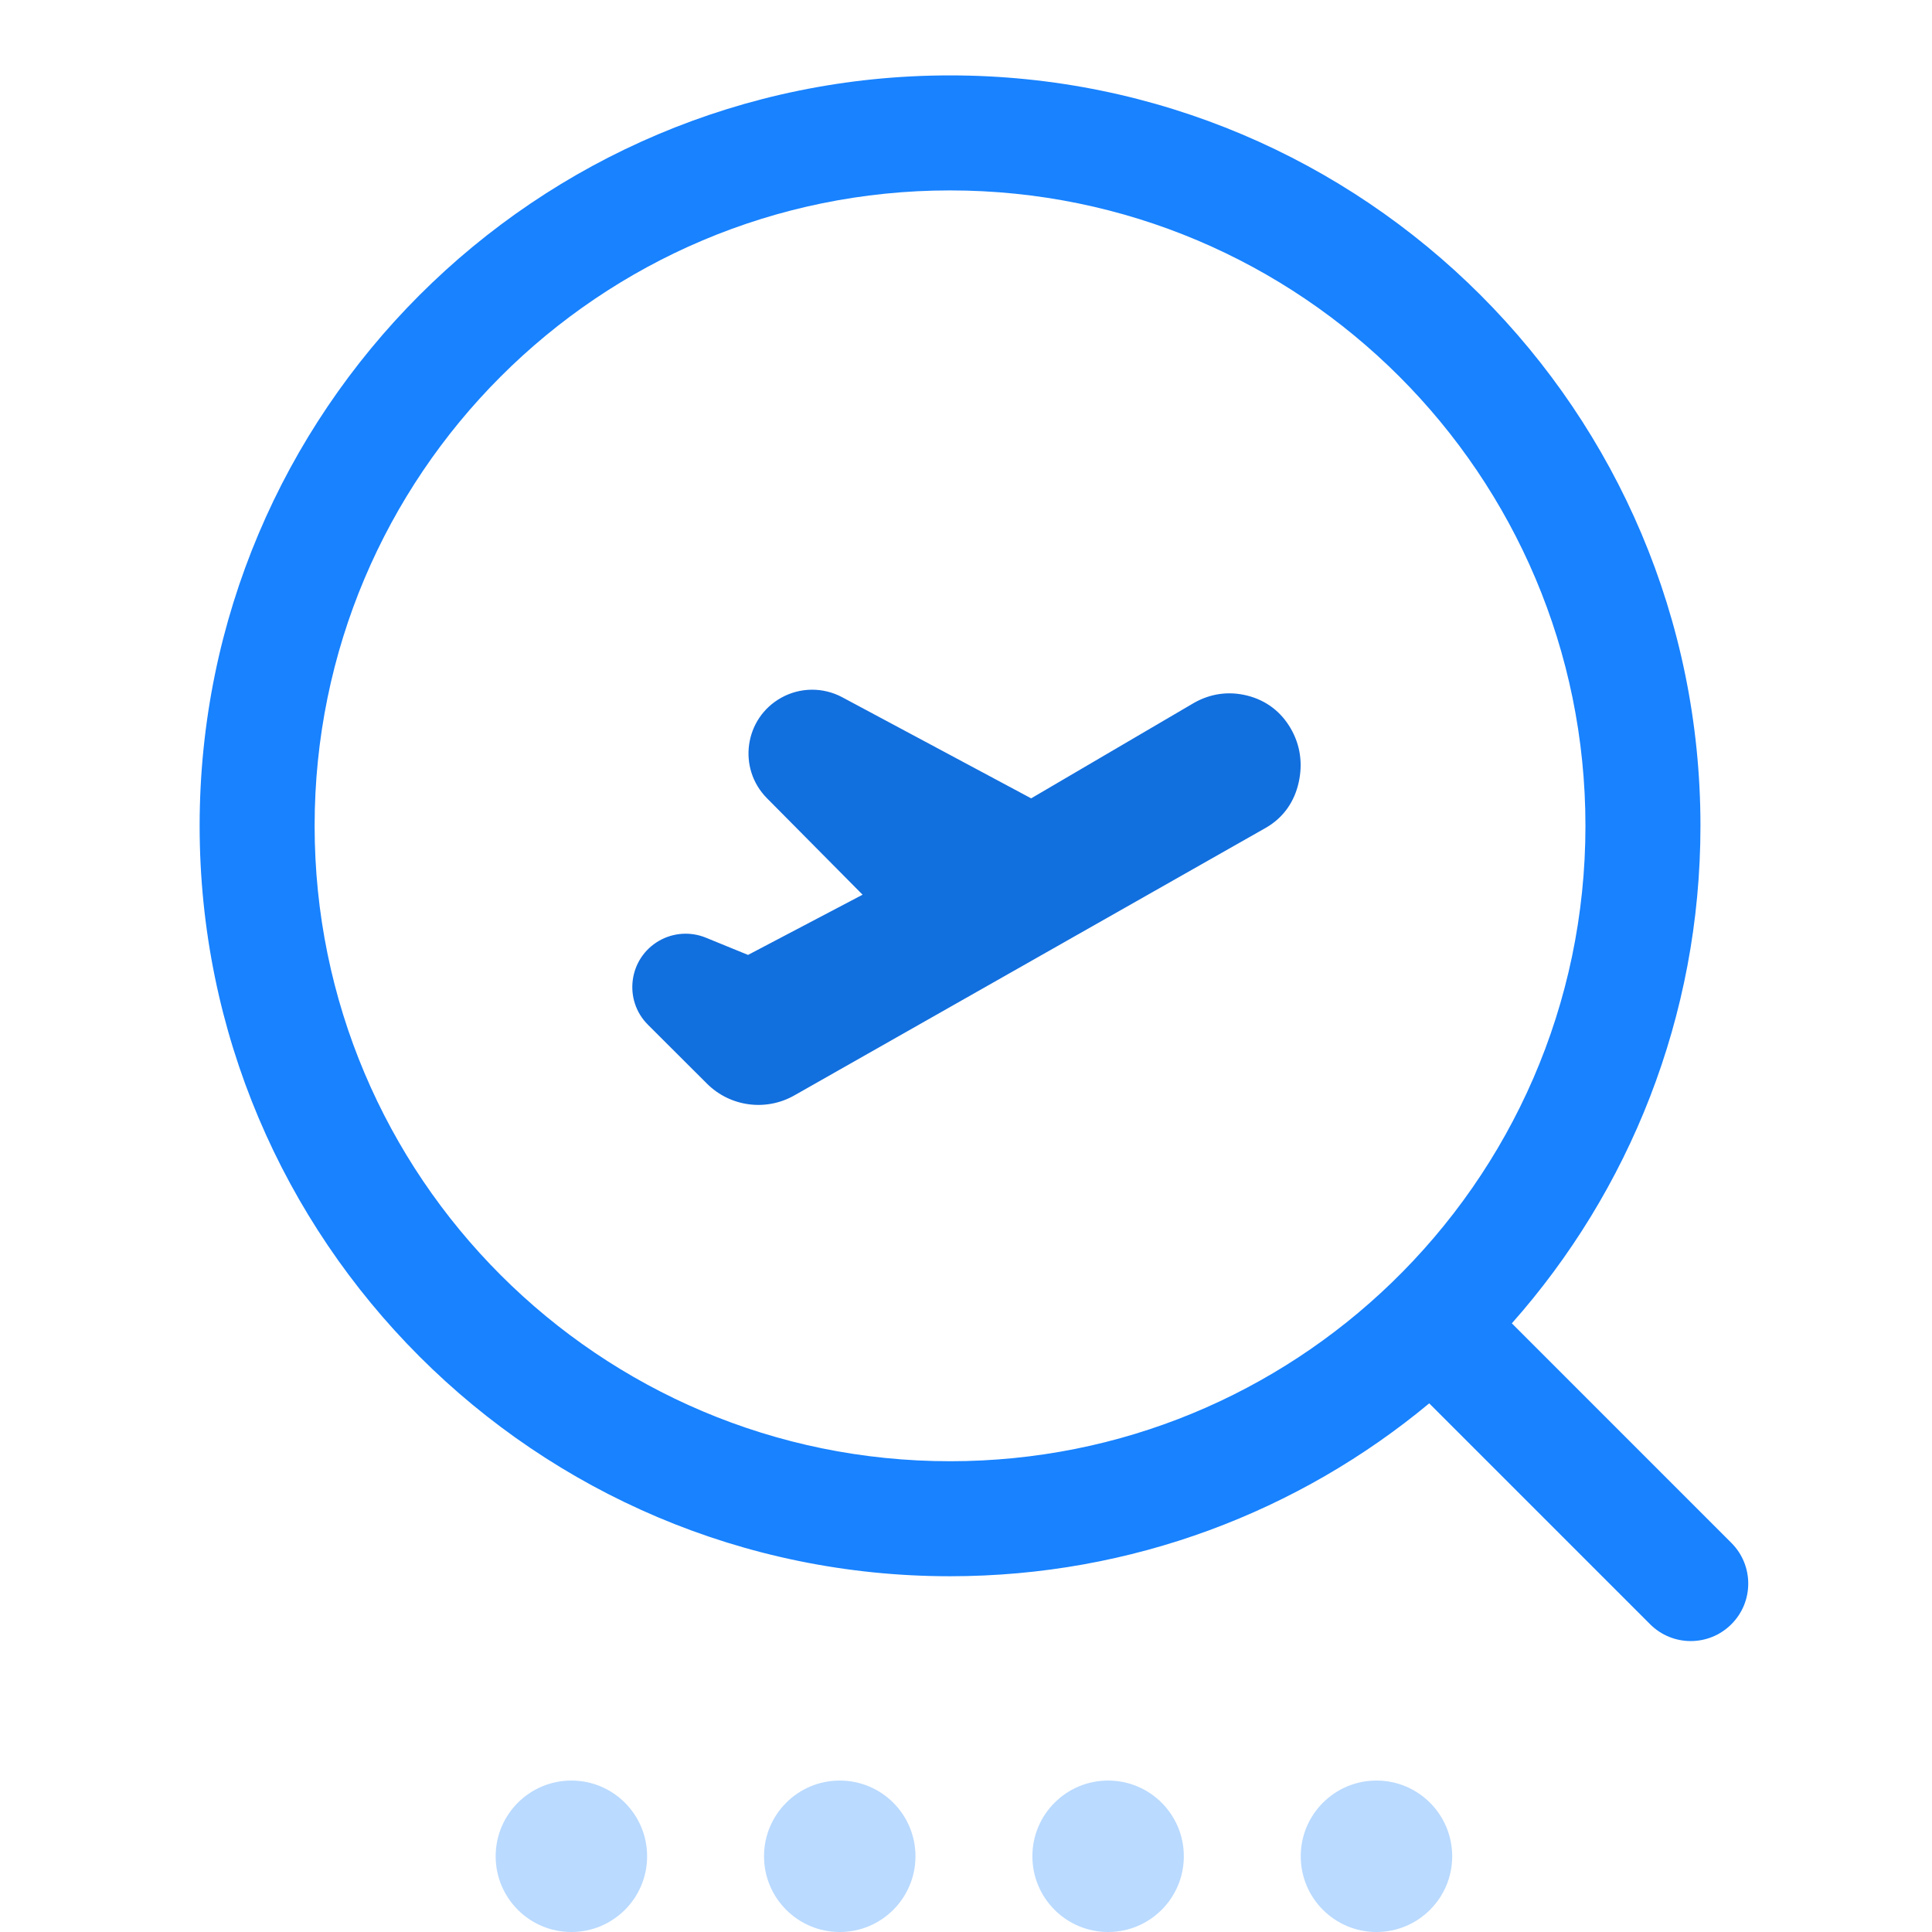 <svg width="72" height="72" viewBox="0 0 72 72" fill="none" xmlns="http://www.w3.org/2000/svg">
<circle opacity="0.3" cx="21.294" cy="69.178" r="2.822" fill="#1882FF"/>
<circle opacity="0.3" cx="31.295" cy="69.178" r="2.822" fill="#1882FF"/>
<circle opacity="0.3" cx="41.296" cy="69.178" r="2.822" fill="#1882FF"/>
<circle opacity="0.3" cx="51.297" cy="69.178" r="2.822" fill="#1882FF"/>
<path fill-rule="evenodd" clip-rule="evenodd" d="M29.116 26.002C29.82 25.61 30.676 25.604 31.387 25.984L38.428 29.752L44.487 26.2C45.103 25.847 45.788 25.749 46.478 25.922C47.182 26.098 47.74 26.522 48.102 27.149C48.462 27.77 48.553 28.458 48.4 29.152C48.241 29.878 47.829 30.473 47.175 30.849L29.609 40.819C28.549 41.426 27.213 41.248 26.348 40.386L24.148 38.191C23.22 37.264 23.427 35.709 24.566 35.058C25.097 34.755 25.738 34.713 26.304 34.944L27.877 35.587L32.146 33.343L28.582 29.747C27.475 28.63 27.741 26.765 29.116 26.002Z" fill="#126FDE"/>
<path fill-rule="evenodd" clip-rule="evenodd" d="M35.405 7.096C22.327 7.096 11.725 17.698 11.725 30.776C11.725 43.854 22.327 54.456 35.405 54.456C41.797 54.456 47.593 51.927 51.856 47.809C56.316 43.501 59.085 37.464 59.085 30.776C59.085 17.698 48.483 7.096 35.405 7.096ZM7.44 30.776C7.44 15.331 19.96 2.81 35.405 2.81C50.85 2.81 63.371 15.331 63.371 30.776C63.371 37.889 60.714 44.384 56.342 49.317L64.524 57.5C65.361 58.337 65.361 59.694 64.524 60.53C63.687 61.367 62.331 61.367 61.494 60.53L53.263 52.299C48.42 56.321 42.193 58.742 35.405 58.742C19.96 58.742 7.44 46.221 7.44 30.776Z" fill="#1882FF"/>
</svg>
